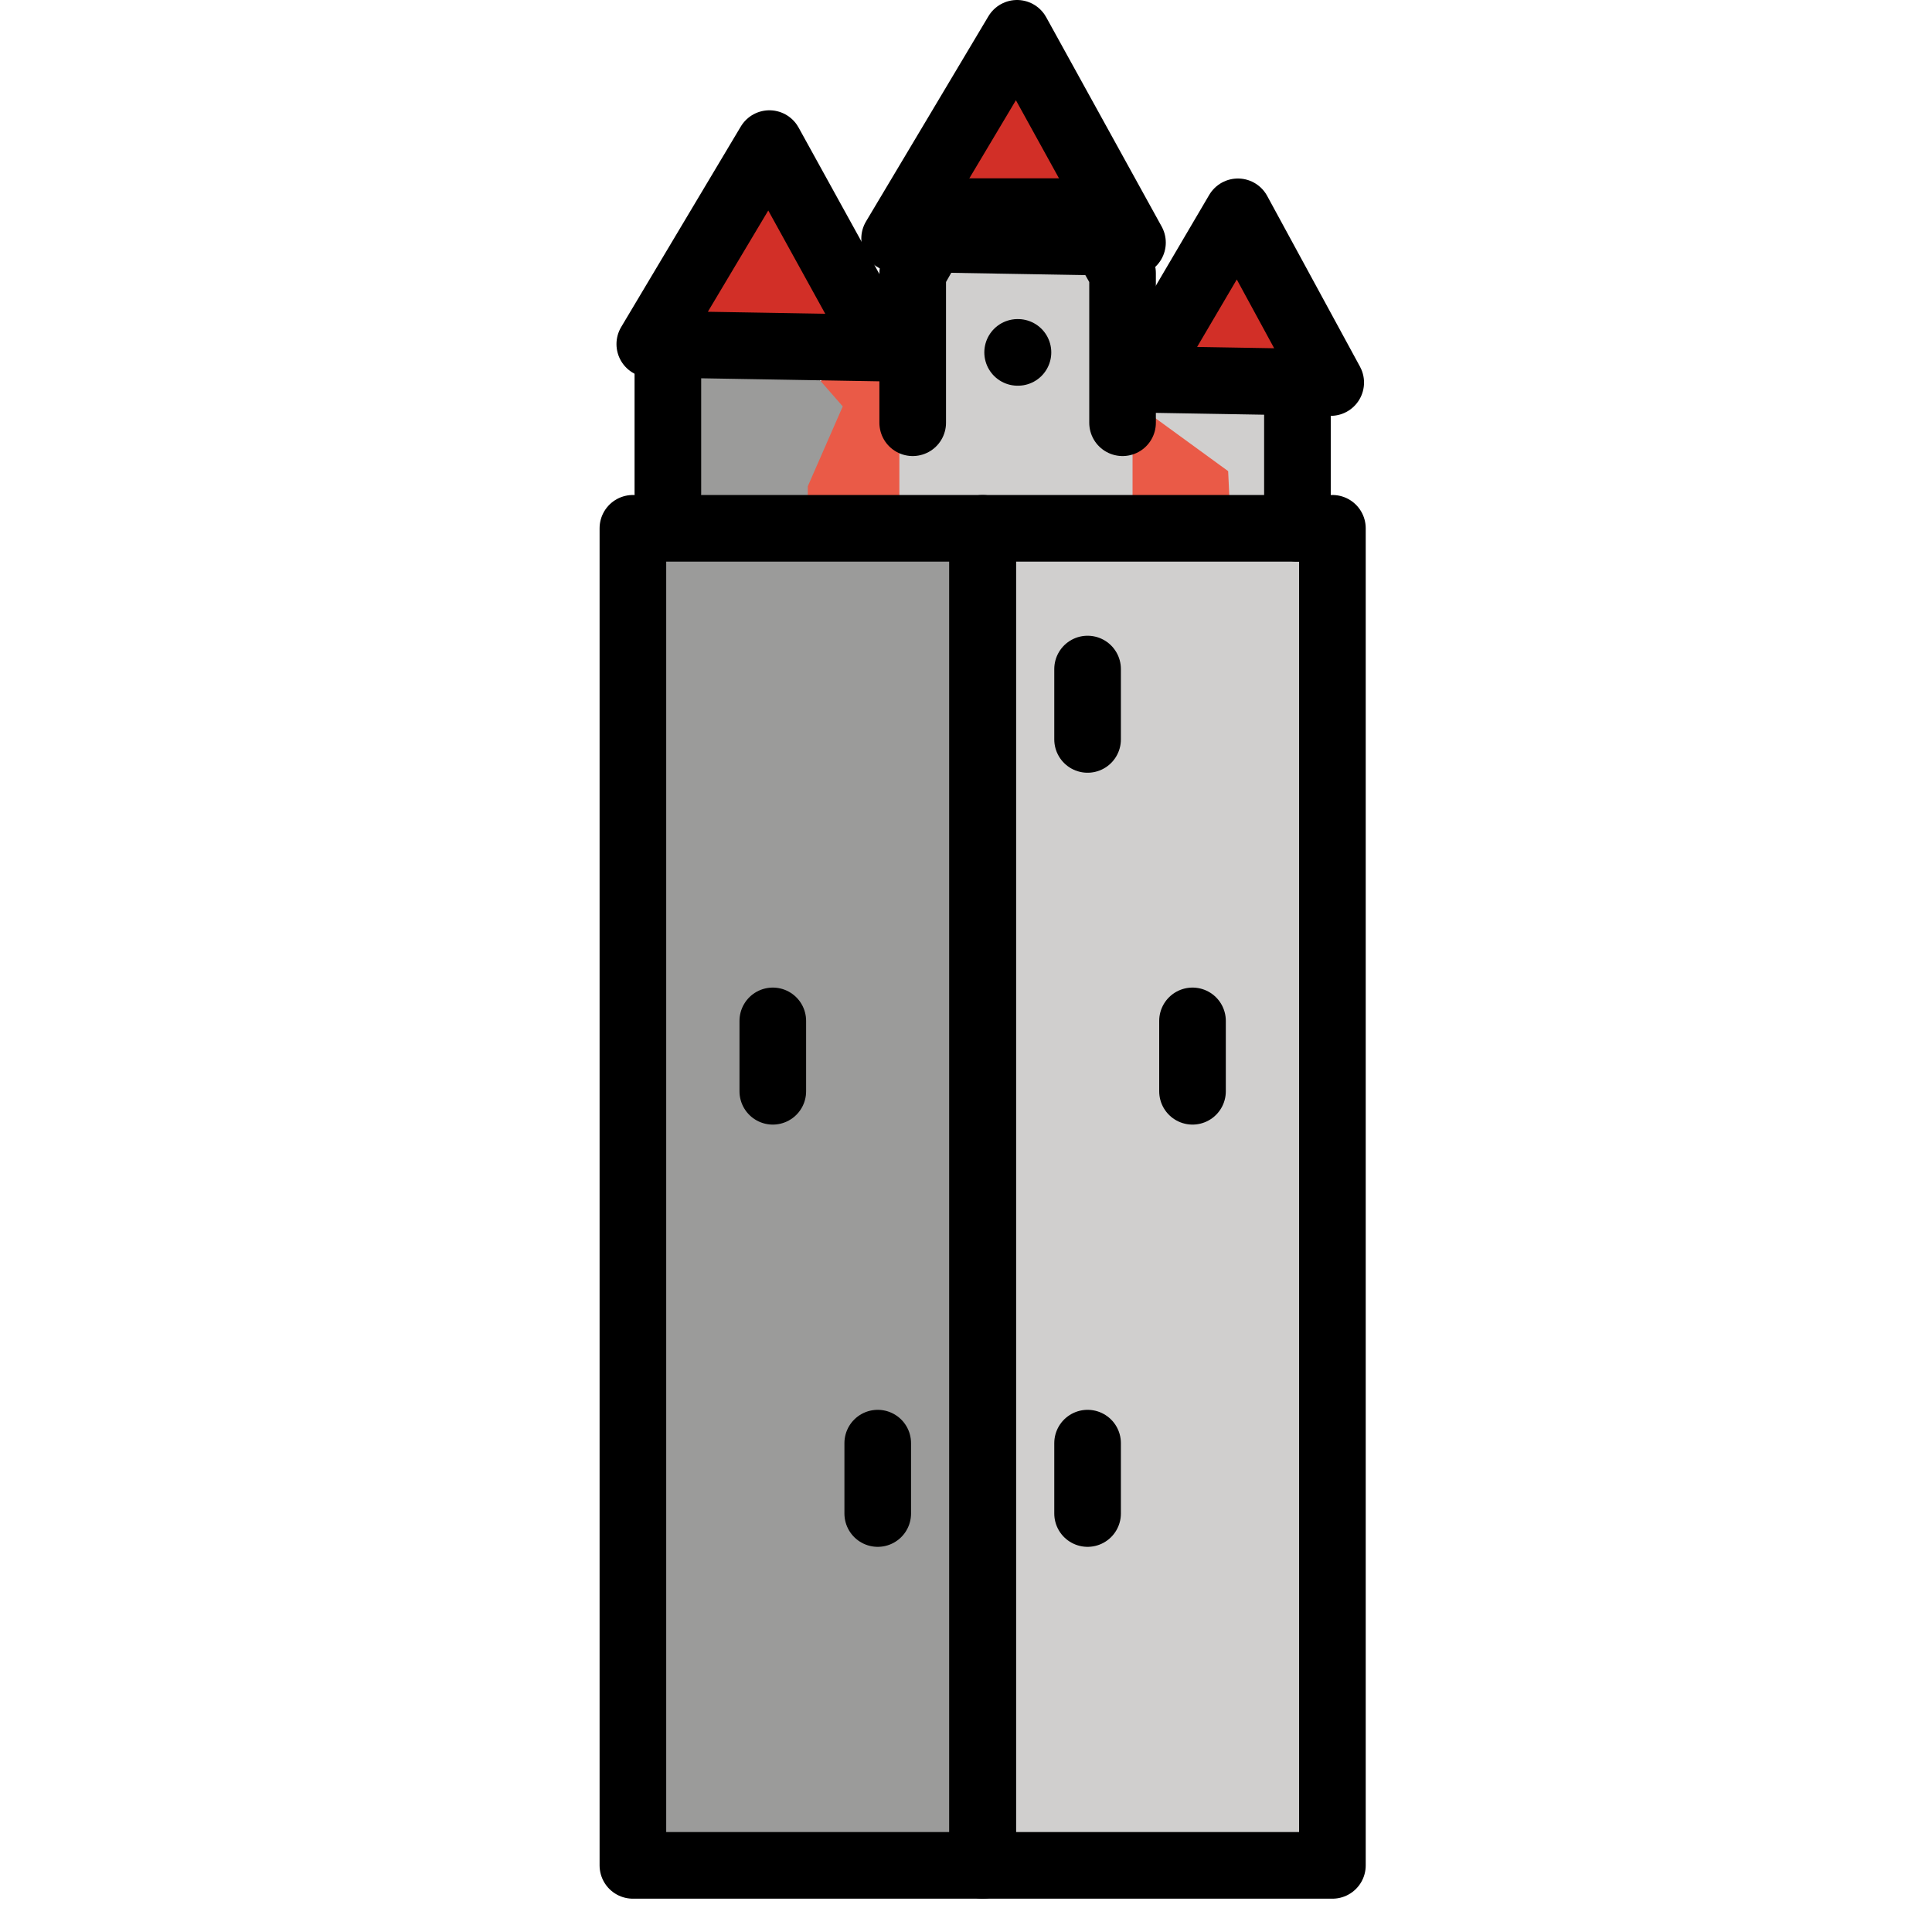<svg viewBox="7 7 58 58" xmlns="http://www.w3.org/2000/svg">
  <defs>
    <linearGradient id="yellow-gradient" x1="0%" x2="0%" y1="0%" y2="100%">
      <stop offset="0%" style="stop-color:#FDE02F;stop-opacity:1;"/>
      <stop offset="100%" style="stop-color:#F7B209;stop-opacity:1;"/>
    </linearGradient>
  </defs>
  <g id="color">
    <polygon fill="#ea5a47" points="37.116 11.241 41.533 17.05 45.95 22.86 37.116 22.86 28.282 22.86 32.699 17.05 37.116 11.241"/>
    <polygon fill="#d22f27" points="46.949 18.484 44.078 18.435 41.207 18.386 42.685 15.873 44.163 13.359 45.556 15.921 46.949 18.484"/>
    <polyline fill="#d0cfce" points="40.602 18.764 43.87 21.144 43.95 22.832 46.048 22.731 45.846 18.51"/>
    <polygon fill="#d0cfce" points="39.167 13.353 35.833 13.353 35 15.114 35 23.916 35.833 23.916 39.167 23.916 40 23.916 40 15.114 39.167 13.353" stroke="#d0cfce" stroke-miterlimit="10" stroke-width="2"/>
    <polygon fill="#d22f27" points="40.998 14.283 37.428 14.222 33.857 14.161 35.695 11.081 37.532 8 39.265 11.141 40.998 14.283"/>
    <rect fill="#9b9b9a" height="40.14" width="10.5" x="26" y="22.86"/>
    <rect fill="#d0cfce" height="40.14" width="10.5" x="36.5" y="22.86"/>
    <polygon fill="#9b9b9a" points="31.25 18 28.1 18 27.05 19.2 27.05 24 28.1 24 31.25 24 31.25 21.6 32.3 19.2 31.25 18"/>
    <polygon fill="#d22f27" points="33.484 17.449 29.995 17.389 26.507 17.33 28.302 14.32 30.098 11.311 31.791 14.38 33.484 17.449"/>
  </g>
  <g id="line">
    <polygon fill="none" points="46.949 18.484 44.078 18.435 41.207 18.386 42.685 15.873 44.163 13.359 45.556 15.921 46.949 18.484" stroke="#000" stroke-linecap="round" stroke-linejoin="round" stroke-width="2"/>
    <polyline fill="none" points="40.7 19.691 40.7 15.202 39.65 13.353 35.45 13.353 34.4 15.202 34.4 19.691" stroke="#000" stroke-linecap="round" stroke-linejoin="round" stroke-width="2"/>
    <polygon fill="none" points="40.998 14.283 37.428 14.222 33.857 14.161 35.695 11.081 37.532 8 39.265 11.141 40.998 14.283" stroke="#000" stroke-linecap="round" stroke-linejoin="round" stroke-width="2"/>
    <rect fill="none" height="40.14" stroke="#000" stroke-linecap="round" stroke-linejoin="round" stroke-width="2" width="10.5" x="26" y="22.86"/>
    <rect fill="none" height="40.14" stroke="#000" stroke-linecap="round" stroke-linejoin="round" stroke-width="2" width="10.5" x="36.5" y="22.86"/>
    <line fill="none" stroke="#000" stroke-linecap="round" stroke-linejoin="round" stroke-width="2" x1="39.65" x2="39.65" y1="27.085" y2="29.198"/>
    <line fill="none" stroke="#000" stroke-linecap="round" stroke-linejoin="round" stroke-width="2" x1="42.8" x2="42.8" y1="37.648" y2="39.761"/>
    <line fill="none" stroke="#000" stroke-linecap="round" stroke-linejoin="round" stroke-width="2" x1="39.65" x2="39.65" y1="50.324" y2="52.437"/>
    <line fill="none" stroke="#000" stroke-linecap="round" stroke-linejoin="round" stroke-width="2" x1="27.05" x2="27.05" y1="17.579" y2="21.804"/>
    <polygon fill="none" points="33.484 17.449 29.995 17.389 26.507 17.33 28.302 14.32 30.098 11.311 31.791 14.38 33.484 17.449" stroke="#000" stroke-linejoin="round" stroke-width="2"/>
    <line fill="none" stroke="#000" stroke-linecap="round" stroke-linejoin="round" stroke-width="2" x1="45.95" x2="45.95" y1="22.86" y2="18.635"/>
    <line fill="none" stroke="#000" stroke-linecap="round" stroke-linejoin="round" stroke-width="2" x1="30.2" x2="30.2" y1="37.648" y2="39.761"/>
    <line fill="none" stroke="#000" stroke-linecap="round" stroke-linejoin="round" stroke-width="2" x1="33.35" x2="33.35" y1="50.324" y2="52.437"/>
    <line fill="none" stroke="#000" stroke-linecap="round" stroke-linejoin="round" stroke-width="2" x1="37.55" x2="37.56" y1="17.579" y2="17.579"/>
  </g>
</svg>